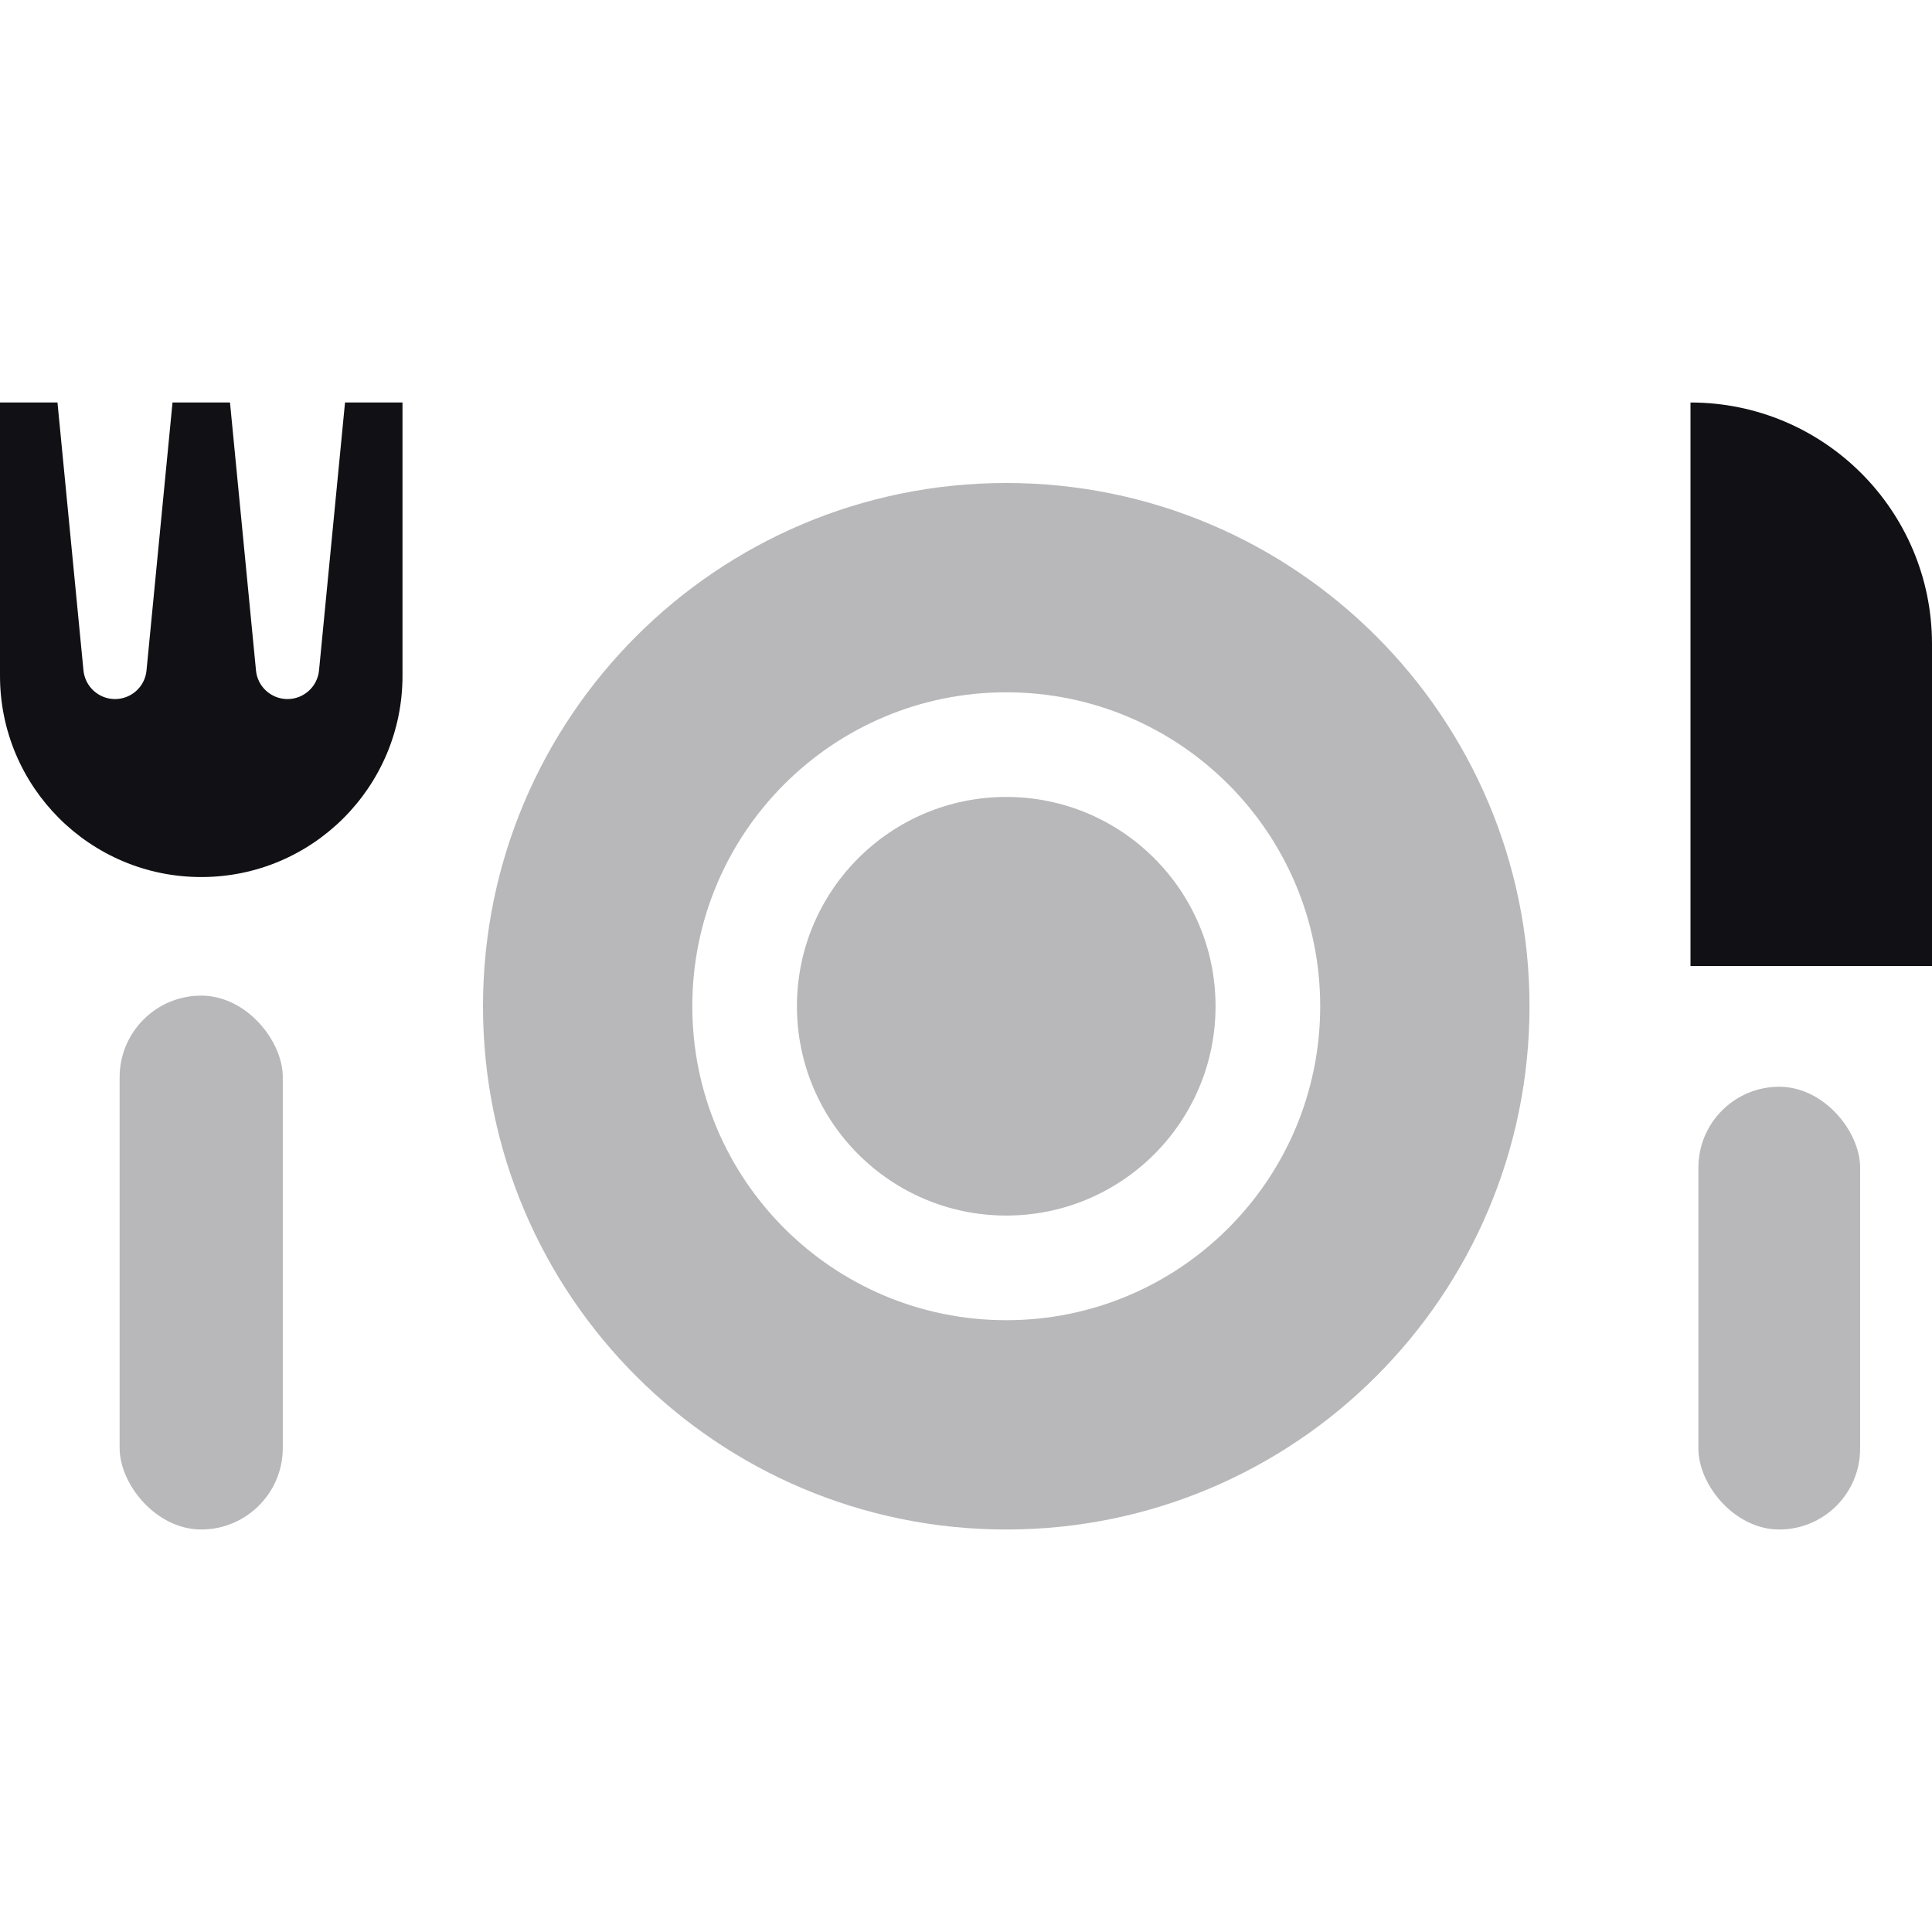 <svg width="24" height="24" viewBox="0 0 24 24" fill="none" xmlns="http://www.w3.org/2000/svg">
<g id="Property 2=Dinner">
<path id="Combined Shape" opacity="0.3" fill-rule="evenodd" clip-rule="evenodd" d="M12.5 19C16.09 19 19 16.09 19 12.5C19 8.91 16.09 6 12.5 6C8.91 6 6 8.91 6 12.5C6 16.09 8.91 19 12.5 19ZM12.5 16.4C10.346 16.4 8.6 14.654 8.6 12.5C8.6 10.346 10.346 8.6 12.5 8.6C14.654 8.6 16.4 10.346 16.4 12.5C16.4 14.654 14.654 16.4 12.5 16.4ZM15.1 12.5C15.1 13.936 13.936 15.1 12.5 15.1C11.064 15.1 9.9 13.936 9.9 12.5C9.9 11.064 11.064 9.9 12.5 9.9C13.936 9.9 15.1 11.064 15.1 12.5Z" fill="#111014"/>
<rect id="Rectangle Copy" opacity="0.3" x="21.098" y="13.5" width="2.009" height="5.5" rx="1.005" fill="#111014"/>
<path id="Path 65" fill-rule="evenodd" clip-rule="evenodd" d="M21 5V12H24V8C24 6.343 22.657 5 21 5Z" fill="#111014"/>
<path id="Combined Shape_2" fill-rule="evenodd" clip-rule="evenodd" d="M0.714 5H0V8.395C0 9.775 1.119 10.895 2.5 10.895C3.881 10.895 5 9.775 5 8.395V5H4.286L3.963 8.329C3.943 8.53 3.774 8.684 3.571 8.684C3.369 8.684 3.199 8.53 3.18 8.329L2.857 5H2.143L1.82 8.329C1.801 8.53 1.631 8.684 1.429 8.684C1.226 8.684 1.057 8.53 1.037 8.329L0.714 5Z" fill="#111014"/>
<rect id="Rectangle" opacity="0.3" x="1.486" y="12.368" width="2.027" height="6.632" rx="1.014" fill="#111014"/>
</g>
</svg>
